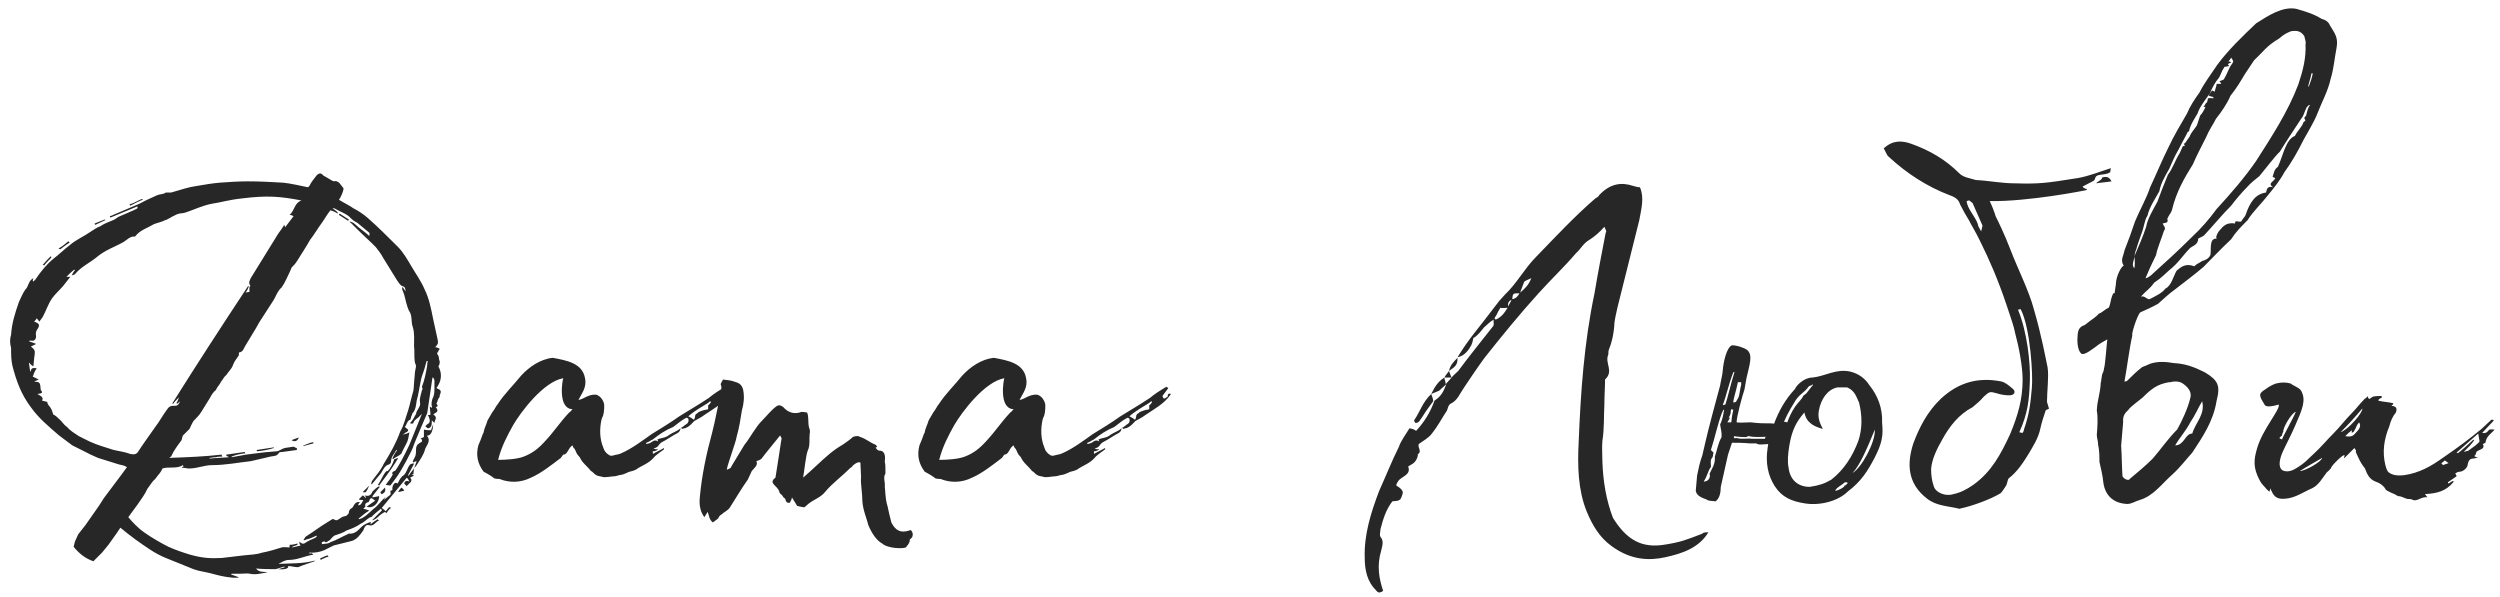 <?xml version="1.0" encoding="UTF-8"?> <svg xmlns="http://www.w3.org/2000/svg" width="243" height="58" viewBox="0 0 243 58" fill="none"><path d="M22.645 56.154C21.812 56.09 21.108 55.898 20.404 55.706C19.892 55.578 19.317 55.514 18.805 55.322L16.116 54.234C15.028 53.786 14.261 53.211 13.172 52.443C12.661 52.059 12.149 51.675 11.7 51.291L11.316 51.867L10.677 52.763C10.613 52.891 10.165 53.403 9.909 53.722L9.076 54.554C8.309 54.298 7.668 53.786 7.157 53.147L7.285 52.635L7.604 51.931L8.309 51.035L9.652 49.114L10.101 48.41L11.829 46.106L12.341 45.403C12.021 45.211 11.829 45.211 11.572 45.147L9.524 44.507C9.14 44.315 8.757 44.187 8.437 43.995L7.029 43.291L5.748 42.331C4.788 41.498 3.764 40.666 2.997 39.578C2.037 38.298 1.589 37.019 1.204 35.547C1.077 34.971 1.077 34.395 1.077 33.819C0.949 33.37 0.949 32.922 1.077 32.538C1.141 31.451 1.46 30.427 1.845 29.338C2.037 28.954 2.228 28.442 2.485 28.122C2.804 27.802 2.74 27.291 3.252 27.035C3.188 27.163 3.188 27.227 3.188 27.291C3.188 27.291 3.188 27.355 3.252 27.355L3.445 27.163C3.957 26.395 4.532 25.691 5.237 25.114C5.748 24.73 6.261 24.218 6.772 23.834C7.348 23.323 8.117 23.003 8.757 22.555C9.076 22.363 9.396 22.107 9.78 21.979C10.229 21.659 10.741 21.53 11.124 21.338L11.508 21.082L12.98 20.442L13.364 20.25V20.058L10.741 21.146C10.677 21.082 10.677 21.082 10.677 21.018C10.805 20.954 10.932 20.954 10.996 20.89L13.556 19.802C14.133 19.483 14.709 19.227 15.284 18.971C15.604 18.843 15.861 18.907 16.116 18.715H16.628C17.78 18.395 18.229 18.203 19.125 18.075C19.892 17.947 20.596 17.819 21.364 17.755C22.197 17.691 23.221 17.627 24.052 17.627C25.268 17.627 26.421 17.691 27.509 17.755C28.212 17.819 29.3 18.075 29.941 18.203L30.069 18.075C30.261 17.691 30.517 17.37 30.773 17.05C31.029 16.794 31.221 16.794 31.413 17.05L32.181 17.498C32.245 17.562 32.437 17.627 32.565 17.627C32.565 17.498 33.013 17.755 33.013 17.819C33.205 18.075 33.333 18.203 33.397 18.331C33.397 18.523 33.141 19.163 32.949 19.419C33.461 19.738 33.908 19.93 34.356 20.25C34.868 20.506 35.316 20.826 35.7 21.146C36.724 22.043 37.684 23.003 38.645 23.962C39.221 24.538 39.605 25.242 39.989 25.883C40.437 26.651 40.949 27.355 41.269 28.122C41.717 29.018 41.908 30.043 42.1 31.003L42.548 33.05C42.612 33.37 42.548 33.498 42.292 33.755C42.42 33.755 42.484 33.755 42.548 33.819C42.612 33.819 42.74 33.883 42.74 33.947C42.74 33.947 42.612 34.011 42.612 34.139C42.548 34.203 42.484 34.331 42.484 34.395C42.74 34.651 42.612 34.907 42.74 35.099C42.74 35.291 42.74 35.419 42.612 35.611C42.996 36.315 42.932 37.019 42.42 37.722C42.868 37.914 42.932 37.978 42.74 38.426C42.74 38.554 42.74 38.618 42.612 38.746L42.42 39.258C42.548 39.322 42.612 39.514 42.356 39.578C42.612 39.898 42.548 40.026 42.292 40.154C42.228 40.154 42.228 40.282 42.1 40.282C42.612 40.602 42.228 40.794 42.228 41.114L41.972 40.858C41.972 41.114 41.972 41.242 41.908 41.434C41.844 41.498 41.781 41.627 41.589 41.627C41.525 41.627 41.461 41.498 41.333 41.434L41.525 41.242C41.844 41.114 41.844 40.794 41.589 40.346C41.717 40.346 41.781 40.346 41.844 40.282C41.844 40.09 41.781 39.77 41.781 39.514L41.972 39.642C41.972 39.578 42.036 39.514 41.972 39.514C41.908 39.194 41.972 39.002 42.036 38.746C42.228 38.426 42.228 38.042 42.228 37.658V37.019C42.228 36.955 42.228 36.891 42.1 36.699H42.036C41.844 37.914 41.717 39.002 41.525 40.154C41.525 40.154 40.245 43.099 40.117 43.547C40.117 43.611 39.093 45.658 38.517 46.426L37.941 47.194L37.492 47.13C37.748 46.746 38.069 46.426 38.197 46.042C37.941 46.106 38.261 45.722 38.389 45.786C38.709 45.403 39.285 44.315 39.797 43.227L41.013 40.218L40.821 40.41C40.629 40.666 40.245 40.794 40.181 41.114C40.181 41.178 39.989 41.178 39.989 41.178C39.925 41.178 39.925 41.178 39.861 41.114C40.117 40.858 40.245 40.602 40.373 40.346C40.373 40.282 40.437 40.282 40.437 40.282C40.437 39.834 40.949 39.578 40.821 39.066C40.757 38.682 40.949 38.298 41.013 37.914C41.141 37.85 41.013 37.658 41.013 37.594C41.269 36.955 41.397 36.251 41.525 35.547C41.525 35.419 41.525 35.291 41.589 35.099H41.461L41.269 35.803C41.141 36.251 40.949 36.635 40.885 37.083C40.757 37.658 40.693 38.298 40.501 38.938C40.437 39.322 40.437 39.77 40.117 40.154C39.989 40.218 40.117 40.346 39.989 40.41C39.925 40.602 39.925 40.794 39.861 40.794C39.541 40.922 39.541 41.306 39.349 41.498C39.541 41.691 39.797 41.755 39.605 41.947C39.413 42.011 39.285 42.203 39.093 42.267C39.285 42.203 39.669 42.139 39.797 42.011C39.733 42.395 39.669 42.779 39.541 43.035C39.349 43.419 39.157 43.739 39.029 44.059C38.837 44.315 38.389 44.443 38.197 44.635C38.197 44.635 38.197 44.571 38.133 44.571C38.261 44.315 38.389 43.995 38.581 43.803C38.581 43.739 38.517 43.739 38.517 43.739C38.325 44.123 38.005 44.379 38.005 44.891C38.005 44.955 37.941 45.083 37.812 45.147C37.428 45.211 37.236 45.658 37.044 45.978L36.148 47.066C36.084 47.066 36.084 47.002 36.084 47.002C36.084 46.938 36.148 46.746 36.212 46.682C36.596 46.17 37.044 45.658 37.3 45.083C37.941 44.059 38.517 43.035 38.901 41.947C39.285 41.306 39.413 40.602 39.669 39.898C39.861 39.258 39.989 38.618 40.181 37.978C40.245 37.531 40.245 37.019 40.309 36.507C40.309 36.251 40.373 35.931 40.437 35.611C40.437 35.419 40.309 35.291 40.309 35.099C40.245 34.651 40.309 34.139 40.245 33.627C40.245 33.05 40.309 32.346 40.117 31.77C39.925 31.259 40.117 30.683 39.733 30.171C39.541 29.723 39.413 29.146 39.285 28.634L39.093 28.122V27.93H39.157L39.413 28.314C39.413 27.994 39.349 27.866 39.093 27.802C38.901 27.738 38.709 27.419 38.581 27.227L37.236 25.05C37.044 24.666 36.724 24.282 36.532 24.026L36.148 23.642C35.444 23.003 34.804 22.363 34.1 21.659C34.036 21.659 34.036 21.595 33.972 21.53C34.42 21.595 34.612 21.915 34.868 22.107C35.252 22.427 35.572 22.619 35.892 22.939C35.892 22.811 35.956 22.683 35.892 22.619L34.74 21.659C34.484 21.53 34.292 21.402 34.1 21.21C33.717 20.762 33.013 20.57 32.501 20.25H32.309C32.501 20.378 32.693 20.506 32.821 20.634V20.762C32.629 20.634 32.373 20.506 32.117 20.442C31.797 20.826 31.605 21.21 31.285 21.659C30.901 22.171 30.581 22.747 30.133 23.323C29.748 24.026 29.3 24.666 28.916 25.306C28.724 25.627 28.532 25.819 28.34 26.011L28.212 26.331C27.956 26.843 27.701 27.483 27.381 27.93C26.933 28.314 26.805 28.89 26.485 29.338L25.204 31.323C24.756 32.154 24.244 32.922 23.797 33.691C23.669 33.947 23.605 34.203 23.221 34.267V34.523C23.029 34.843 22.773 35.099 22.645 35.483C22.517 35.867 22.197 36.123 22.005 36.443C21.748 36.635 21.684 36.891 21.492 37.083C21.364 37.403 21.108 37.594 20.98 37.914C20.724 38.106 20.532 38.426 20.404 38.682L19.573 40.026C19.381 40.346 19.061 40.666 18.805 40.922C18.613 41.242 18.549 41.434 18.421 41.691L17.78 42.331C17.716 42.459 17.716 42.587 17.652 42.779C17.268 43.291 16.884 43.803 16.628 44.379C16.564 44.379 16.564 44.443 16.436 44.507C18.229 44.443 19.892 44.379 21.556 44.187C21.556 44.315 21.556 44.315 21.62 44.379C21.428 44.379 21.172 44.379 20.98 44.443C20.724 44.443 20.532 44.507 20.34 44.507L20.404 44.571C20.98 44.507 21.556 44.507 22.261 44.443C22.133 44.379 22.069 44.315 22.005 44.315V44.187L23.797 43.931C23.797 43.995 23.797 43.995 23.86 44.059C23.349 44.123 22.965 44.187 22.517 44.379V44.443L23.924 44.187L25.46 43.995C25.909 43.931 26.357 43.931 26.869 43.867C27.125 43.867 27.381 43.611 27.701 43.547C27.956 43.483 28.212 43.483 28.532 43.419C28.596 43.419 28.724 43.547 28.852 43.547V43.739L27.445 43.931C27.381 43.931 27.253 43.931 27.125 43.995C26.933 44.379 26.549 44.315 26.293 44.379L24.372 44.827C23.157 44.955 21.941 45.211 20.596 45.211C19.828 45.211 18.997 45.594 18.229 45.531C17.973 45.467 17.845 45.467 17.652 45.467C17.716 45.403 17.78 45.339 17.845 45.339L17.78 45.211C17.204 45.594 16.436 45.339 15.796 45.531L15.668 45.786C15.476 46.106 15.348 46.17 15.092 46.554C14.773 46.81 14.581 47.194 14.325 47.514C14.069 48.09 13.748 48.474 13.364 49.05L12.469 50.267C12.852 50.715 13.364 51.291 14.005 51.739C14.709 52.251 15.732 52.827 16.372 53.147C17.076 53.467 17.845 53.722 18.485 53.914C19.637 54.234 20.404 54.298 21.556 54.234L23.733 53.978C24.308 53.914 24.884 53.914 25.46 53.722C26.165 53.594 26.741 53.403 27.381 53.211C27.573 53.147 27.892 53.211 28.148 53.211V52.955C28.468 52.955 28.66 52.891 28.916 52.827V52.955L28.404 53.147V53.211L29.236 53.019C29.172 52.955 29.108 52.891 29.108 52.827V52.635C29.492 53.083 29.684 52.699 30.005 52.571C30.197 52.443 30.517 52.379 30.773 52.187V52.059C30.453 52.187 30.133 52.379 29.748 52.443C29.684 52.507 29.556 52.507 29.492 52.507L29.684 52.187C30.197 51.867 30.709 51.483 31.285 51.099L32.309 50.459H32.437C32.757 50.715 32.885 50.459 33.141 50.331C33.269 50.203 33.461 50.203 33.653 50.139C33.781 50.011 33.908 49.947 33.908 49.819C33.908 49.627 34.036 49.434 34.228 49.37C34.356 49.242 34.42 48.986 34.612 48.858C34.74 48.794 34.868 48.794 34.996 48.794C34.932 48.858 34.868 48.922 34.804 49.114C35.06 49.114 35.124 48.986 35.316 48.602C35.124 48.602 34.996 48.602 34.868 48.538L35.252 48.154C35.38 48.218 35.444 48.282 35.508 48.41C35.508 48.346 35.572 48.346 35.572 48.346C35.572 48.282 35.508 48.282 35.444 48.154C35.892 48.282 36.084 48.09 36.212 47.77C36.404 47.578 36.596 47.386 36.852 47.258C36.852 47.322 36.916 47.322 36.916 47.322L36.212 48.218V48.346C36.468 48.282 36.66 48.282 36.852 48.218C36.852 48.922 36.212 49.498 35.636 49.242L36.468 48.666C36.084 48.346 36.02 48.346 35.892 48.666C35.892 48.73 35.828 48.794 35.828 48.794C35.636 48.858 35.444 48.922 35.508 49.178C35.572 49.242 35.38 49.37 35.316 49.434C35.444 49.498 35.572 49.498 35.892 49.627C35.444 49.883 35.124 50.203 34.868 50.395C34.868 50.459 34.868 50.459 34.932 50.459C35.444 50.331 35.892 49.819 36.34 49.434C36.724 49.178 37.044 48.666 37.492 48.282C37.428 48.346 37.428 48.41 37.3 48.602L37.941 48.09C38.005 48.026 37.941 47.834 37.941 47.706C38.005 47.706 38.133 47.642 38.133 47.642C38.133 47.514 38.133 47.322 38.197 47.194C38.261 47.066 38.389 46.81 38.645 47.002C38.773 46.746 38.901 46.49 39.093 46.298C39.541 46.042 39.541 45.531 39.861 45.147C39.925 45.083 40.117 45.083 40.181 45.019C40.181 45.019 40.181 45.083 40.245 45.083L39.669 46.17C39.669 46.17 39.669 46.234 39.733 46.234C39.861 45.978 40.117 45.722 40.245 45.531C40.245 45.658 40.181 45.914 40.181 46.106H39.989L40.245 46.234L39.861 46.426C40.245 46.81 39.669 47.002 39.541 47.258L39.285 47.002C39.349 46.746 39.541 46.682 39.797 46.81C39.733 46.682 39.669 46.554 39.541 46.426L37.108 49.37C37.172 49.434 37.3 49.498 37.492 49.691L37.812 49.306C37.941 49.306 37.941 49.306 38.005 49.37C37.812 49.498 37.684 49.691 37.556 49.883L37.428 49.755C37.172 49.883 36.98 50.011 36.724 50.267C36.596 50.395 36.468 50.459 36.212 50.587V50.523L37.108 49.627C37.108 49.498 37.044 49.498 37.044 49.434C36.724 49.691 36.468 49.883 36.148 50.203H36.212C36.084 50.267 35.956 50.267 35.892 50.331C35.572 50.523 35.38 50.779 35.06 50.907C34.612 51.227 34.1 51.419 33.717 51.547C33.333 51.803 32.885 51.931 32.501 52.059C32.309 52.187 32.181 52.379 32.053 52.507C31.86 52.571 31.733 52.827 31.541 52.635C31.541 52.571 31.349 52.699 31.285 52.699V52.891C31.605 52.827 31.86 52.891 32.117 52.699C32.693 52.507 33.205 52.187 33.781 51.931C33.844 51.931 33.844 51.867 33.908 51.867C34.484 51.931 34.804 51.547 35.124 51.227C35.38 50.971 35.7 50.843 36.084 50.715C36.02 50.779 36.02 50.843 36.02 50.971C36.212 50.779 36.532 50.587 36.724 50.459C36.724 50.523 36.724 50.523 36.852 50.587C36.468 50.715 36.34 51.227 35.828 51.035C35.508 50.971 35.38 51.355 35.316 51.547C34.996 51.995 34.74 52.379 34.228 52.571L32.437 53.019L31.541 53.467C31.093 53.658 30.709 53.722 30.197 53.722C30.133 53.658 30.069 53.722 30.005 53.786H30.325L30.453 53.914C29.62 54.042 28.916 54.426 28.084 54.426C27.701 54.426 27.445 54.618 27.061 54.81C28.212 54.746 29.428 54.81 30.581 54.49V54.554C30.069 54.746 29.556 54.874 28.98 55.13C28.724 55.13 28.404 55.066 28.02 55.002C28.084 55.258 27.701 55.386 27.061 55.322L27.701 55.13C27.637 55.13 27.637 55.066 27.637 55.066L26.805 55.322C26.229 55.322 25.524 55.322 24.884 55.258C25.204 55.706 25.716 55.514 25.973 55.642C25.46 55.706 24.884 55.898 24.308 55.77C24.052 55.706 23.669 55.77 23.285 55.77H22.517L22.453 55.834L23.157 56.09V56.154H22.645ZM12.661 44.123C12.98 44.187 13.172 44.187 13.364 43.995C13.941 43.099 14.517 42.331 15.092 41.498C15.54 40.922 15.861 40.282 16.308 39.706C16.372 39.578 16.628 39.45 16.692 39.45C17.268 39.45 17.268 39.45 17.524 39.002C17.46 39.066 17.332 39.13 17.204 39.258C17.204 39.194 17.204 39.194 17.14 39.194C17.268 39.002 17.332 38.81 17.396 38.618C17.204 38.81 16.948 39.066 16.82 39.258C16.756 39.258 16.756 39.194 16.756 39.194C19.125 35.419 21.62 31.578 24.116 27.802C24.116 27.802 24.18 27.802 24.18 27.866C24.116 27.994 24.052 28.25 23.86 28.442C24.116 28.378 24.18 28.378 24.244 28.378V27.93C24.308 27.866 24.372 27.738 24.308 27.738C24.116 27.419 24.308 27.227 24.372 27.035L27.061 22.683C27.253 22.427 27.445 22.171 27.637 21.851C27.701 21.979 27.701 22.043 27.701 22.107L28.532 21.018C28.404 20.954 28.34 20.89 28.148 20.89C28.66 20.442 28.596 19.738 29.3 19.483C27.253 19.099 26.037 18.971 23.477 19.291C22.261 19.419 21.492 19.674 20.596 19.802C19.637 19.994 18.869 20.378 18.101 20.634C17.78 20.762 17.524 20.698 17.204 20.826L16.692 21.082C16.436 21.21 16.308 21.338 16.052 21.402C15.668 21.595 15.284 21.659 14.964 21.787C14.325 22.171 13.62 22.363 13.172 22.939C13.172 23.003 12.98 23.003 12.852 23.003C12.661 23.067 12.533 23.131 12.469 23.195L12.021 23.515C11.124 24.026 10.229 24.282 9.332 25.05C8.693 25.562 7.861 25.947 7.285 26.651C7.221 26.715 7.093 26.715 6.965 26.779C7.093 26.523 7.157 26.395 7.285 26.267L7.221 26.203C6.965 26.395 6.644 26.715 6.452 26.907H6.837L6.133 27.802C5.748 28.25 5.364 28.57 5.045 29.018C4.66 29.595 4.468 30.235 4.149 30.811L3.829 31.259L3.572 30.939C3.509 31.067 3.445 31.131 3.317 31.259C3.893 31.451 3.893 31.642 3.572 32.09C3.509 32.218 3.445 32.41 3.509 32.666C3.509 32.922 3.381 33.178 3.061 33.114H2.869C2.869 33.114 2.869 33.178 2.804 33.178C2.997 33.242 3.252 33.306 3.509 33.434L2.997 33.691C3.188 33.819 3.317 33.947 3.381 34.139C3.381 34.331 3.381 34.523 3.317 34.843C3.317 35.035 3.252 35.355 3.252 35.611C2.997 35.483 2.933 35.355 2.804 35.227C2.869 35.547 2.869 35.803 2.933 36.059L2.997 36.123C2.997 35.739 3.252 35.739 3.572 35.803C3.381 36.059 3.252 36.379 3.188 36.635H3.252L3.764 36.891L3.317 37.083C3.893 37.147 3.893 37.147 3.957 37.85V37.914C4.277 38.234 3.957 38.234 3.636 38.298C3.957 38.49 4.277 38.618 4.085 38.938L4.596 39.066C4.596 39.322 4.853 39.514 4.917 39.642C5.045 39.834 5.109 40.09 5.173 40.282C5.428 40.41 5.62 40.602 5.748 40.73C6.005 40.922 6.197 41.306 6.516 41.498C6.837 41.883 7.285 42.139 7.668 42.395L8.693 42.907C9.524 43.291 10.293 43.483 11.06 43.739C11.636 43.867 12.149 43.931 12.661 44.123ZM12.661 19.994C12.661 19.93 12.597 19.93 12.597 19.866C13.044 19.738 13.428 19.483 13.748 19.355C13.877 19.355 13.877 19.355 13.877 19.419C13.492 19.547 13.044 19.802 12.661 19.994ZM33.844 21.466L32.949 20.89C32.949 20.826 32.949 20.826 33.013 20.762L33.908 21.338C33.908 21.402 33.844 21.402 33.844 21.466ZM9.268 21.851C9.204 21.851 9.204 21.723 9.204 21.723L10.165 21.338C10.165 21.338 10.229 21.338 10.229 21.402L9.268 21.851ZM5.877 24.218C5.748 24.218 5.748 24.154 5.684 24.154C6.069 23.962 6.324 23.706 6.644 23.451L6.772 23.578C6.452 23.77 6.133 24.026 5.877 24.218ZM4.277 25.819C4.277 25.755 4.149 25.755 4.149 25.755C4.404 25.434 4.66 25.178 4.917 24.922C4.981 24.922 4.981 24.922 4.981 25.05C4.788 25.242 4.468 25.562 4.277 25.819ZM40.245 45.531L40.501 44.827C40.373 44.827 40.309 44.891 40.181 44.955C40.181 44.891 40.117 44.891 40.117 44.891C40.181 44.635 40.309 44.507 40.373 44.315C40.437 44.123 40.437 43.931 40.437 43.739C40.437 43.419 40.501 43.227 40.821 43.035C41.013 42.971 41.141 42.843 40.885 42.587C41.013 42.587 41.141 42.523 41.205 42.459V41.755C41.461 41.819 41.717 41.819 41.908 41.819C41.908 41.691 42.036 41.498 42.1 41.242C42.1 41.883 41.844 42.395 41.525 42.331V42.395C41.908 42.843 41.461 43.291 41.333 43.611C41.205 44.187 40.821 44.699 40.501 45.211C40.437 45.339 40.309 45.403 40.245 45.531ZM28.34 42.779L29.044 42.523C28.916 42.907 28.596 42.971 28.34 42.779ZM29.492 43.355V43.291C29.748 43.227 30.069 43.035 30.453 42.971V43.099L29.492 43.355ZM25.012 43.867C24.948 43.803 24.948 43.803 24.948 43.739L26.613 43.483V43.547C26.037 43.739 25.524 43.803 25.012 43.867ZM36.852 47.194L36.724 47.13C37.044 46.746 37.428 45.658 37.684 45.786C38.005 45.467 38.197 45.019 38.325 44.635L38.709 44.507C38.389 45.083 38.005 45.658 36.852 47.194ZM35.252 47.834L35.892 47.194C35.572 47.898 35.572 47.898 35.252 47.834ZM37.108 48.026C37.044 48.026 36.98 47.898 36.98 47.834L37.428 47.386C37.492 47.706 37.428 47.898 37.108 48.026ZM38.709 47.834C38.773 47.642 38.901 47.514 39.029 47.386L39.285 47.642C39.285 47.706 39.285 47.706 38.709 47.834ZM31.157 54.426C31.157 54.426 31.157 54.298 31.093 54.298C31.349 54.17 31.605 54.042 31.86 53.978C31.86 54.042 31.924 54.042 31.924 54.106C31.669 54.17 31.413 54.298 31.157 54.426ZM48.544 46.554C48.416 46.554 48.224 46.554 48.032 46.49C47.904 46.362 47.392 46.042 47.008 45.85C46.431 45.083 46.239 44.251 46.495 43.291C46.688 42.843 46.816 42.523 46.944 42.139C47.008 42.075 47.008 42.075 47.008 42.011C47.072 41.627 47.264 41.306 47.392 40.858L47.84 40.09C48.096 39.77 48.224 39.45 48.352 39.322C49.056 38.234 49.888 37.467 50.656 36.507C51.423 35.675 52.511 34.907 53.727 34.779C55.072 35.035 56.608 35.291 56.864 36.763C57.056 37.658 56.544 38.234 56.224 38.874C56.736 38.81 57.184 38.298 57.952 38.362C58.336 38.49 58.592 38.81 58.719 39.258C58.719 39.258 58.783 39.962 58.592 40.474C58.528 40.538 58.528 40.666 58.464 40.794C58.272 41.691 58.272 42.651 58.656 43.547C58.719 43.803 58.911 44.059 59.231 44.251C59.359 44.315 59.487 44.315 59.679 44.251C59.871 44.187 60.127 44.187 60.383 44.059C61.407 43.611 62.431 42.843 63.328 42.203C64.159 41.691 65.12 41.114 66.016 40.474C67.552 39.514 67.424 39.642 68.895 38.682C69.344 38.298 69.856 37.978 70.496 37.594L70.688 37.722L70.112 38.49C70.24 38.81 70.24 38.81 70.624 38.554C70.624 38.426 70.624 38.17 70.944 38.298C70.303 39.258 69.279 39.77 68.448 40.346C68.127 40.602 67.68 40.794 67.487 40.922C67.296 41.114 67.04 41.434 66.719 41.562C66.656 41.627 66.463 41.627 66.272 41.691C66.272 41.691 66.272 41.627 66.207 41.562C66.272 41.562 66.463 41.434 66.591 41.306C66.847 41.178 66.975 40.986 66.912 40.73C66.912 40.666 66.784 40.602 66.719 40.602C66.207 40.858 65.888 41.178 65.439 41.498C64.671 41.819 64.096 42.203 63.456 42.715C63.264 42.779 63.072 42.971 62.816 43.035V43.163C63.008 43.099 63.2 43.099 63.328 42.971C63.584 42.779 63.776 42.779 63.968 42.907C63.968 42.843 63.904 42.779 63.904 42.715C64.352 42.523 64.671 42.587 65.055 42.267C65.439 42.011 65.888 41.883 66.144 41.627C66.144 41.755 66.079 41.947 65.888 42.075C65.376 42.331 64.864 42.715 64.352 42.971C64.224 43.035 64.096 43.163 63.968 43.355C63.84 43.483 63.712 43.547 63.52 43.611C63.712 43.675 63.84 43.675 63.968 43.675L63.904 43.739C63.776 43.803 63.648 43.867 63.456 43.867V44.123C63.776 43.931 64.224 43.739 64.543 43.547V43.675C64.224 43.931 63.776 44.187 63.52 44.507C63.008 45.083 62.431 45.211 61.791 45.658C61.407 45.85 61.215 45.786 60.895 45.978C60.767 46.042 60.447 46.17 60.255 46.17C60.191 46.17 59.871 46.298 59.679 46.298C59.423 46.298 58.847 46.426 58.592 46.362C58.464 46.298 58.08 46.298 57.952 46.17C57.76 46.106 57.632 45.85 57.44 45.786C57.056 45.275 56.608 45.019 56.352 44.443C55.968 44.059 56.032 43.931 55.84 43.611C55.712 43.547 55.712 43.419 55.648 43.291C55.2 43.547 55.2 44.187 54.752 44.187C54.623 44.315 54.559 44.507 54.431 44.571C53.663 45.147 52.639 45.978 51.615 46.426C50.592 46.938 49.504 46.938 48.544 46.554ZM48.416 44.699C49.12 44.699 50.272 44.635 50.911 44.379C51.743 44.059 52.319 43.611 52.959 42.907C53.919 41.883 54.367 41.114 55.328 40.09C55.392 40.09 55.648 39.77 55.648 39.77H55.584C54.175 39.642 54.688 36.827 54.752 36.763C52.831 37.083 50.592 40.09 49.888 41.306C49.312 42.331 48.736 43.419 48.416 44.699ZM67.424 40.794C67.487 40.794 67.552 40.602 67.552 40.538C67.552 40.282 67.68 40.218 67.808 40.154C67.871 40.026 68.127 39.962 68.32 39.898C68.448 39.834 68.704 39.834 68.832 39.77V39.386C68.96 39.322 69.023 39.194 69.088 39.13C69.088 39.066 69.088 39.002 69.023 39.002C68.895 39.13 68.576 39.322 68.255 39.514C67.808 39.77 66.975 40.346 66.912 40.474C67.04 40.538 67.296 40.666 67.424 40.794ZM88.047 53.211C87.791 53.339 86.319 53.339 85.743 52.827C85.167 52.507 84.719 51.803 84.399 51.035C84.271 50.459 83.887 49.627 83.823 48.73C83.823 47.898 83.631 47.002 83.695 46.362L83.631 44.955C83.439 44.891 83.247 44.955 82.863 45.275C82.863 45.403 82.735 45.403 82.671 45.467C81.839 46.298 80.943 46.938 80.239 47.77C79.791 48.346 79.151 48.538 78.639 48.922L78.191 49.306C77.999 49.306 77.807 49.242 77.487 49.178L76.975 48.346C76.975 48.538 76.847 48.666 76.783 48.858C76.527 48.922 76.399 48.794 76.335 48.538C76.335 48.41 76.143 48.41 76.079 48.218C76.015 48.09 75.759 47.962 75.759 47.834C75.631 47.194 74.607 47.002 75.375 46.426C75.503 45.531 75.823 43.675 75.951 42.715C76.015 42.651 75.951 42.523 75.823 42.331C75.055 43.291 74.351 44.123 74.031 44.571C73.903 44.699 73.711 44.763 73.519 44.827C73.711 45.211 73.327 45.467 73.071 45.786L72.687 46.618C72.047 47.514 71.535 48.41 70.959 49.306C70.767 49.627 70.383 49.755 70.127 50.011C69.999 50.075 69.871 50.203 69.807 50.395L69.295 50.779C68.911 50.523 68.911 50.011 68.783 49.755L68.463 50.267C68.079 49.755 67.951 49.114 68.015 48.41C68.207 46.234 68.655 44.123 69.231 42.011C69.551 40.794 69.743 39.514 70.063 38.298C70.063 37.978 70.191 37.658 70.063 37.403C69.999 37.275 70.255 37.019 70.255 36.891C70.767 36.955 70.959 36.955 71.343 37.083C71.791 37.211 72.111 37.339 72.239 37.914C72.367 38.554 72.303 39.258 72.111 39.898C71.983 40.73 71.855 41.562 71.599 42.459C71.535 42.971 70.767 44.955 70.639 45.658C70.831 45.594 70.959 45.531 71.023 45.467C71.215 45.083 71.535 44.635 72.367 43.227C72.943 42.523 73.391 41.562 74.095 40.858C74.543 40.41 74.927 39.898 75.439 39.514C75.695 39.322 75.887 39.386 76.143 39.578C76.527 40.026 77.103 40.282 77.743 40.09C77.999 39.962 78.191 40.09 78.447 40.09C78.639 40.538 78.511 41.05 78.639 41.562C78.703 41.691 78.767 41.947 78.703 42.139C78.639 42.715 78.767 43.291 78.511 43.803C78.319 44.315 78.191 45.722 78.063 46.426C78.895 45.722 79.919 44.699 80.623 44.123C81.007 43.803 81.455 43.483 81.903 43.227C82.159 43.035 82.415 42.907 82.927 42.459C83.119 42.395 83.439 42.331 83.567 42.459C84.207 42.651 84.463 42.971 85.103 43.227C85.231 43.355 85.359 43.483 85.103 43.483C85.167 43.611 85.295 43.803 85.487 43.803C86.063 43.803 86.063 44.443 85.999 44.891C86.063 45.083 86.063 45.403 86.063 45.722V46.042C85.807 46.426 86.063 46.874 85.999 47.258C86.063 47.834 86.063 48.41 86.191 48.922C86.319 49.306 86.319 49.562 86.639 50.779C87.023 51.547 87.535 51.867 88.431 51.547C88.559 51.419 88.815 51.867 88.687 52.123C88.687 52.251 88.559 52.315 88.431 52.443C88.431 52.635 88.431 52.763 88.047 53.211ZM91.418 46.554C91.29 46.554 91.099 46.554 90.906 46.49C90.778 46.362 90.266 46.042 89.882 45.85C89.306 45.083 89.115 44.251 89.371 43.291C89.562 42.843 89.691 42.523 89.819 42.139C89.882 42.075 89.882 42.075 89.882 42.011C89.947 41.627 90.138 41.306 90.266 40.858L90.715 40.09C90.971 39.77 91.099 39.45 91.227 39.322C91.93 38.234 92.763 37.467 93.531 36.507C94.299 35.675 95.386 34.907 96.603 34.779C97.947 35.035 99.483 35.291 99.739 36.763C99.93 37.658 99.418 38.234 99.099 38.874C99.611 38.81 100.059 38.298 100.827 38.362C101.211 38.49 101.467 38.81 101.595 39.258C101.595 39.258 101.659 39.962 101.467 40.474C101.403 40.538 101.403 40.666 101.339 40.794C101.147 41.691 101.147 42.651 101.531 43.547C101.595 43.803 101.787 44.059 102.107 44.251C102.235 44.315 102.363 44.315 102.555 44.251C102.747 44.187 103.003 44.187 103.259 44.059C104.283 43.611 105.307 42.843 106.203 42.203C107.035 41.691 107.995 41.114 108.891 40.474C110.427 39.514 110.299 39.642 111.771 38.682C112.219 38.298 112.731 37.978 113.371 37.594L113.563 37.722L112.987 38.49C113.115 38.81 113.115 38.81 113.499 38.554C113.499 38.426 113.499 38.17 113.819 38.298C113.179 39.258 112.155 39.77 111.323 40.346C111.003 40.602 110.555 40.794 110.363 40.922C110.171 41.114 109.915 41.434 109.595 41.562C109.531 41.627 109.339 41.627 109.147 41.691C109.147 41.691 109.147 41.627 109.083 41.562C109.147 41.562 109.339 41.434 109.467 41.306C109.723 41.178 109.851 40.986 109.787 40.73C109.787 40.666 109.659 40.602 109.595 40.602C109.083 40.858 108.763 41.178 108.315 41.498C107.547 41.819 106.971 42.203 106.331 42.715C106.139 42.779 105.947 42.971 105.691 43.035V43.163C105.883 43.099 106.075 43.099 106.203 42.971C106.458 42.779 106.651 42.779 106.843 42.907C106.843 42.843 106.779 42.779 106.779 42.715C107.227 42.523 107.547 42.587 107.931 42.267C108.315 42.011 108.763 41.883 109.019 41.627C109.019 41.755 108.955 41.947 108.763 42.075C108.251 42.331 107.739 42.715 107.227 42.971C107.099 43.035 106.971 43.163 106.843 43.355C106.715 43.483 106.587 43.547 106.395 43.611C106.587 43.675 106.715 43.675 106.843 43.675L106.779 43.739C106.651 43.803 106.523 43.867 106.331 43.867V44.123C106.651 43.931 107.099 43.739 107.419 43.547V43.675C107.099 43.931 106.651 44.187 106.395 44.507C105.883 45.083 105.307 45.211 104.667 45.658C104.283 45.85 104.091 45.786 103.771 45.978C103.643 46.042 103.323 46.17 103.131 46.17C103.067 46.17 102.747 46.298 102.555 46.298C102.299 46.298 101.723 46.426 101.467 46.362C101.339 46.298 100.955 46.298 100.827 46.17C100.635 46.106 100.507 45.85 100.315 45.786C99.93 45.275 99.483 45.019 99.227 44.443C98.843 44.059 98.906 43.931 98.715 43.611C98.587 43.547 98.587 43.419 98.522 43.291C98.075 43.547 98.075 44.187 97.626 44.187C97.499 44.315 97.434 44.507 97.306 44.571C96.538 45.147 95.514 45.978 94.49 46.426C93.466 46.938 92.379 46.938 91.418 46.554ZM91.29 44.699C91.995 44.699 93.147 44.635 93.787 44.379C94.618 44.059 95.195 43.611 95.835 42.907C96.794 41.883 97.243 41.114 98.203 40.09C98.266 40.09 98.522 39.77 98.522 39.77H98.459C97.05 39.642 97.562 36.827 97.626 36.763C95.707 37.083 93.466 40.09 92.763 41.306C92.186 42.331 91.611 43.419 91.29 44.699ZM110.299 40.794C110.363 40.794 110.427 40.602 110.427 40.538C110.427 40.282 110.555 40.218 110.683 40.154C110.747 40.026 111.003 39.962 111.195 39.898C111.323 39.834 111.579 39.834 111.707 39.77V39.386C111.835 39.322 111.899 39.194 111.963 39.13C111.963 39.066 111.963 39.002 111.899 39.002C111.771 39.13 111.451 39.322 111.131 39.514C110.683 39.77 109.851 40.346 109.787 40.474C109.915 40.538 110.171 40.666 110.299 40.794ZM134.442 57.434C133.994 57.755 133.866 57.498 133.738 57.37C132.906 56.538 132.65 55.45 132.65 54.17C132.586 51.995 133.226 49.883 134.058 47.706C134.698 46.298 135.274 44.827 135.978 43.419C136.17 42.843 136.618 42.267 137.002 41.627C137.322 41.691 137.514 41.755 137.642 41.883C138.474 40.986 139.05 40.026 139.434 38.938C140.138 38.49 140.33 37.978 140.586 37.339L139.882 37.978L139.114 38.298C139.434 37.658 139.754 37.083 140.394 36.699C140.394 36.891 140.522 37.083 140.522 37.339L141.098 36.699C141.226 36.507 141.482 36.315 141.738 36.059C142.826 34.587 143.978 33.178 145.13 31.706C145.258 31.578 145.13 31.259 145.194 31.067C144.81 31.259 144.554 31.578 144.234 31.834C144.042 32.09 143.594 32.666 143.21 32.858C143.146 33.178 143.082 33.498 142.89 33.755C142.634 34.203 142.186 34.651 141.674 34.715C142.954 32.666 143.338 32.41 145.706 29.274L146.282 28.634C147.434 27.547 148.202 26.075 149.29 24.986C151.146 23.067 153.002 21.082 154.986 19.355C155.114 19.227 155.37 19.163 155.434 18.971C156.522 17.819 157.61 17.691 158.762 18.075C159.018 18.139 159.146 18.203 159.402 18.203C159.85 19.227 159.53 20.314 159.338 21.402L157.226 29.851C157.098 30.491 156.906 31.131 156.906 31.706C156.842 32.41 156.714 33.178 156.394 33.947C156.33 34.139 156.33 34.267 156.33 34.459C155.946 35.291 156.906 36.059 156.01 36.891C156.01 37.658 155.946 38.49 155.946 39.258C155.882 40.474 155.946 41.627 155.754 42.843C155.69 43.483 155.754 44.187 155.754 44.891C155.818 46.81 156.138 48.666 156.778 50.331C158.122 52.507 159.594 53.275 161.706 52.955C163.37 52.699 163.818 52.507 165.482 51.867C165.546 51.739 165.802 51.739 166.058 51.739C165.162 53.211 163.626 53.786 161.834 54.17C160.362 54.49 158.57 54.49 156.65 53.083C155.498 52.251 154.794 51.099 154.218 49.691C153.386 47.642 153.322 45.275 153.45 42.907C153.642 38.17 153.962 33.37 154.986 28.506C155.306 26.587 155.69 24.602 156.074 22.619C156.202 22.491 156.074 22.363 155.946 22.043C155.498 22.555 154.986 23.003 154.474 23.323C153.898 23.642 153.642 24.218 153.194 24.602C152.106 25.883 150.698 27.227 149.546 28.506C147.69 30.555 146.026 32.602 144.298 34.779C143.594 35.739 142.954 36.699 142.314 37.658C141.866 38.298 141.674 38.938 140.97 39.258C140.778 39.386 140.714 39.706 140.65 39.898C140.138 40.666 139.754 41.434 139.178 42.139C138.922 42.523 138.346 42.843 137.898 43.163C137.77 43.547 138.282 43.867 137.77 44.187H137.834C137.77 44.571 137.578 44.955 137.194 45.147L136.874 45.339C137.194 46.17 136.234 46.298 135.914 46.746C135.786 46.938 135.722 47.066 135.722 47.194C135.914 47.322 136.17 47.45 136.298 47.706C136.426 47.834 136.298 48.09 136.234 48.282C136.106 48.794 135.594 48.666 135.338 48.73C134.698 49.562 134.442 50.459 134.186 51.419C134.186 51.675 134.058 51.995 134.186 52.187C134.57 52.635 134.314 53.147 134.25 53.531C133.802 55.002 134.058 56.282 134.442 57.434ZM147.754 28.442C148.138 28.122 148.586 27.738 148.842 27.035C148.458 27.227 148.202 27.291 148.138 27.419L147.754 28.442ZM146.986 29.082C147.37 29.018 147.562 28.762 147.69 28.506C147.05 28.506 147.05 28.506 146.986 29.082ZM146.602 29.787C146.666 29.595 146.858 29.338 146.922 29.146C146.602 29.274 146.538 29.53 146.602 29.787ZM145.386 31.067C145.962 30.811 146.218 30.427 146.538 29.915C146.346 29.915 146.09 29.979 145.834 29.915L145.578 30.363C145.514 30.555 145.45 30.619 145.258 30.939L145.386 31.067ZM140.842 36.059C140.97 35.483 141.29 35.163 141.674 34.779C141.674 35.483 141.482 35.611 140.842 36.059ZM140.394 36.699C140.522 36.443 140.714 36.251 140.842 36.059C140.906 36.187 140.97 36.443 141.098 36.699H140.394ZM137.578 41.114C137.514 41.05 137.45 40.922 137.45 40.858C138.026 40.026 138.282 39.066 139.114 38.298C139.178 38.49 139.306 38.746 139.306 39.002C138.986 39.45 138.538 40.026 138.282 40.474C138.026 40.794 137.962 41.114 137.578 41.114ZM175.388 48.922C174.172 48.73 173.212 48.346 172.508 47.258C171.804 46.17 171.612 44.891 171.804 43.611L171.868 43.163C171.548 43.163 170.908 43.291 170.716 43.099H170.076C169.5 43.035 168.732 43.035 168.348 43.035L167.964 44.187L167.26 47.322C167.26 47.898 167.132 48.474 166.748 48.73C166.364 48.666 166.108 48.73 165.852 48.538C165.084 48.282 164.892 48.026 164.828 47.706L164.956 46.234C165.084 45.594 165.212 44.955 165.468 44.251C165.98 42.075 165.916 42.203 167.196 37.467C167.26 37.019 167.452 36.315 167.452 35.995C167.516 35.163 167.836 33.755 168.348 33.562C168.796 33.562 169.436 33.755 169.82 34.011C170.396 34.523 170.076 35.355 169.756 36.763L169.564 37.85C169.308 38.618 168.796 40.538 168.796 41.05C169.052 41.114 169.756 41.05 170.14 41.05L170.78 41.114C171.42 41.178 172.06 41.114 172.444 41.178C172.892 39.962 173.532 38.81 174.492 37.786C174.556 37.531 175.324 36.699 176.156 36.699C177.436 36.571 178.46 35.803 179.868 36.123C180.635 36.315 181.276 36.763 181.724 37.467C182.492 38.426 183.003 39.642 182.94 41.114C183.068 42.331 182.94 43.099 182.172 44.571C181.532 45.786 180.892 46.81 179.612 47.77C178.652 48.73 176.86 49.178 175.388 48.922ZM167.452 39.386L167.708 39.322C167.964 38.554 168.22 37.339 168.604 36.123C168.54 36.187 168.54 36.187 168.476 36.187C168.028 37.339 167.772 38.554 167.452 39.386ZM168.476 39.13L168.732 39.066L168.988 38.618C169.116 38.234 169.116 37.85 169.244 37.403V37.147H168.924C168.732 38.106 168.476 38.746 168.476 39.13ZM173.724 41.05C173.916 40.538 174.108 40.09 174.492 39.514C174.812 39.066 175.196 38.746 175.26 38.49L175.58 38.234L176.028 37.658C176.028 37.594 176.22 37.531 176.22 37.339C176.092 37.467 176.028 37.467 175.836 37.531C175.324 38.234 175.068 38.17 174.556 38.874C174.364 39.194 173.788 40.09 173.404 40.986L173.724 41.05ZM175.9 47.322C176.796 47.194 177.372 47.002 178.012 46.618C179.228 45.658 180.06 44.379 180.635 42.843C181.02 41.691 181.02 40.41 180.7 39.13C180.444 38.618 180.316 37.978 179.548 37.658H178.588C177.628 37.85 176.988 38.81 176.796 39.898C176.668 40.538 176.86 41.114 177.18 41.691C176.476 41.498 175.58 41.178 175.388 40.09C174.62 40.986 174.172 41.755 173.916 43.355C173.788 44.123 173.724 44.891 173.852 45.467C173.98 46.618 174.748 47.322 175.9 47.322ZM167.9 41.05H168.284L168.348 40.474L168.476 39.834L168.284 39.77C168.22 39.898 168.22 40.026 168.22 40.154C168.156 40.41 168.156 40.346 168.028 40.602H168.156L167.9 41.05ZM165.596 46.81C166.044 46.81 166.299 46.426 166.172 46.042C166.364 45.594 166.748 45.147 166.684 44.379C166.876 43.867 167.004 43.035 167.324 42.523C167.388 42.075 167.26 41.755 167.196 41.242C167.388 40.922 167.516 40.282 167.58 39.834H167.516C167.452 39.898 167.452 40.026 167.388 40.09C166.94 41.242 166.684 42.587 166.299 43.739L166.556 43.995C166.492 44.123 166.556 44.379 166.364 44.571C166.236 44.763 166.299 44.891 166.299 45.275V45.403C166.044 45.658 165.98 46.234 165.596 46.81ZM180.06 45.978C180.956 45.467 182.3 42.971 182.236 41.755C181.468 43.611 180.764 45.275 180.06 45.978ZM170.268 42.651H171.548L171.612 42.459C171.164 42.459 170.524 42.523 170.012 42.395C169.884 42.395 169.82 42.395 169.82 42.459C169.756 42.523 168.86 42.459 168.54 42.395V42.587H168.86C169.244 42.715 169.948 42.587 170.268 42.651ZM178.396 47.706C178.588 47.706 179.292 47.386 179.292 47.194C179.42 47.194 179.484 47.066 179.612 46.938L179.484 46.874C179.42 46.874 179.292 46.874 179.228 46.938C179.164 47.066 178.396 47.45 178.396 47.706ZM190.391 49.434C189.303 49.178 188.215 49.178 187.319 48.474C185.399 47.002 185.335 45.083 185.975 43.099C186.551 41.562 187.319 40.026 188.663 38.746C190.391 37.147 192.311 36.635 194.551 37.083C194.999 37.211 195.319 37.531 195.639 37.786C195.959 38.042 195.831 38.426 195.319 38.426C194.935 38.426 194.487 38.362 194.103 38.234C193.399 38.042 193.399 38.042 192.823 38.554C192.503 38.938 192.119 39.258 191.735 39.578C190.391 40.282 189.495 41.434 188.791 42.715C188.279 43.611 187.767 44.635 187.703 45.594C187.703 46.17 187.767 46.682 187.959 47.258C188.151 47.898 189.111 48.282 189.879 48.026C190.519 47.898 191.159 47.578 191.799 47.13C193.591 45.85 194.487 44.123 195.383 42.203C196.151 40.346 196.599 38.81 196.599 36.891C196.599 35.611 196.215 33.627 195.895 32.474C195.703 31.515 195.511 31.131 195.063 29.723C194.231 27.227 193.335 25.178 192.503 23.515C192.055 22.555 191.479 21.659 191.415 21.466C191.095 20.954 190.775 20.378 190.519 19.866C190.391 19.419 190.071 19.163 189.495 18.971C187.319 18.139 185.335 16.858 183.607 15.258C183.351 15.066 183.287 14.682 183.095 14.427C183.991 13.595 184.887 13.659 185.783 13.979C187.575 14.618 189.111 15.514 190.455 16.858C190.839 17.242 191.415 17.306 192.055 17.498C193.335 17.562 194.551 17.819 195.831 17.819C198.199 17.883 198.775 17.819 201.975 17.306C203.063 17.114 204.151 16.666 205.175 16.346L205.111 16.73C204.791 16.986 204.279 16.922 203.895 17.05C203.575 17.178 203.703 17.434 203.511 17.562C203.191 17.755 202.871 17.883 202.423 18.139C202.615 18.395 202.743 18.267 202.871 18.459C202.679 18.523 197.111 19.61 193.399 19.547C193.591 19.93 193.847 20.57 193.975 21.018C194.231 21.53 194.807 22.683 195.447 24.346C196.023 25.883 197.239 28.314 197.687 30.043C198.455 32.666 198.839 34.843 199.031 35.739C199.159 36.635 198.967 38.042 198.967 39.066L199.159 39.706C199.159 39.77 198.839 39.834 198.839 39.898C198.647 40.474 198.455 41.05 198.327 41.627C198.135 42.587 197.623 43.355 197.175 44.123C196.663 44.955 196.087 45.85 195.255 46.49C195.127 46.618 195.127 46.938 194.999 47.194C194.807 47.45 194.615 47.834 194.423 47.962C193.463 48.538 191.735 49.178 190.519 49.434C190.455 49.434 190.455 49.498 190.391 49.434ZM203.767 17.819C203.767 17.691 204.343 17.498 204.343 17.242C204.663 17.178 204.983 17.114 205.239 17.627C204.919 17.691 204.087 17.755 203.767 17.819ZM192.567 22.491C192.631 22.171 192.695 22.043 192.695 21.915L191.735 19.738L191.415 19.483C191.287 19.483 191.223 19.547 191.159 19.547C191.223 20.314 191.991 21.018 192.247 21.787C192.247 21.979 192.375 22.107 192.567 22.491ZM196.599 42.075C196.663 41.947 196.727 41.883 196.727 41.755C197.303 40.09 197.367 39.066 197.495 37.722C197.623 36.571 197.367 31.898 196.407 30.043L196.151 30.107C197.047 32.282 197.367 35.291 197.303 37.019C197.239 38.874 197.111 40.154 196.279 42.011C196.471 42.075 196.535 42.075 196.599 42.075ZM226.465 2.459C226.977 3.291 227.297 3.675 227.105 4.699C226.913 5.659 226.849 6.683 226.529 7.707C226.273 8.859 225.697 9.883 225.249 11.034C224.929 11.867 224.353 12.762 223.905 13.595C223.329 14.746 222.753 15.771 222.049 16.73C221.601 17.562 221.025 18.267 220.449 18.971C219.809 19.802 218.977 20.57 218.465 21.402C217.825 22.043 217.312 22.555 216.865 23.259C215.905 24.154 215.009 25.114 214.177 25.947C213.281 26.715 212.321 27.419 211.425 28.122C210.785 28.57 210.209 29.146 209.76 29.53C209.057 29.915 208.609 30.107 208.033 30.363C207.713 30.683 207.137 32.538 207.265 32.602C207.009 33.627 206.689 36.123 206.497 37.083C206.497 37.083 206.689 37.083 206.753 37.019C207.201 36.571 207.649 36.123 208.225 35.675C208.417 35.611 208.737 35.483 208.993 35.355C209.76 35.099 210.529 35.163 211.297 35.291C212.449 35.355 213.281 35.675 214.305 36.187C215.585 36.955 215.841 37.467 215.457 38.938C215.137 40.986 214.049 42.523 213.089 43.995C212.449 44.699 211.937 45.403 211.169 46.106C210.145 47.002 209.312 48.218 207.969 48.602C207.521 48.73 207.201 48.986 206.753 48.986C205.473 48.922 204.641 48.218 204.449 46.938C204.385 46.17 204.193 45.531 204.065 44.891C204.065 44.379 204.065 43.803 203.937 43.227C203.937 42.843 203.809 42.587 203.809 42.267C203.873 41.434 203.937 40.666 203.809 39.898C203.873 38.746 204.129 38.362 204.193 37.211C204.257 37.083 204.257 36.507 204.385 36.251C204.449 36.187 204.513 35.867 204.513 35.803C204.641 35.419 204.769 33.37 204.833 32.986C204.577 33.114 203.937 33.498 203.809 33.627C203.361 33.947 202.657 34.523 202.337 34.395C201.889 34.075 201.889 33.05 201.953 32.474C202.017 31.834 202.337 31.706 202.657 31.578C203.361 31.003 203.681 30.875 204.001 30.491C204.385 30.363 204.513 30.107 204.961 29.915C205.089 29.723 205.153 29.274 205.217 29.018C205.281 28.89 205.281 28.762 205.409 28.506H205.536L205.665 27.61C205.665 26.907 206.177 25.883 206.433 25.819C206.049 25.306 206.433 24.794 206.497 24.346C206.881 23.387 207.201 22.491 207.521 21.53C207.969 20.442 208.609 19.355 208.993 18.203C209.569 16.986 210.145 15.579 210.785 14.299C211.297 13.21 211.937 12.123 212.577 11.034C212.833 10.395 213.281 9.691 213.793 8.987C214.241 8.091 214.881 7.259 215.521 6.299C216.609 4.827 217.953 3.547 219.297 2.267C220.513 1.499 221.857 0.603 223.201 0.859C224.097 1.115 224.929 1.371 225.633 1.819C226.081 1.947 226.337 2.139 226.465 2.459ZM218.208 7.195C217.825 7.835 217.377 8.603 216.801 9.307C216.481 10.075 215.905 10.906 215.393 11.546C215.073 12.187 214.753 12.57 214.433 13.338C213.985 14.235 213.473 15.194 213.153 15.963C212.321 17.306 211.553 18.587 211.105 20.442C211.041 20.698 210.849 20.826 210.657 21.274C210.849 21.723 210.337 21.659 210.209 21.723C210.273 21.915 210.593 22.171 210.337 22.427C210.081 23.259 209.697 24.09 209.569 24.794C209.185 25.562 208.801 26.395 208.545 27.035H208.609C208.801 26.971 208.865 26.907 209.057 26.779C210.401 25.562 211.681 24.41 213.025 23.067C213.985 22.171 214.753 21.274 215.457 20.314C216.865 18.779 218.145 17.306 219.297 15.643C220.769 13.338 222.369 10.906 223.393 8.219C223.841 6.875 224.161 5.659 224.097 4.315C224.161 4.123 224.033 3.739 223.969 3.483C223.713 3.163 223.457 2.907 222.689 3.035C222.241 3.227 222.049 3.291 221.537 3.739C220.257 4.507 220.065 4.955 219.105 5.851L218.208 7.195ZM207.457 26.075C207.521 25.819 207.521 25.306 207.457 24.922C207.905 23.898 208.289 23.003 208.609 22.043C208.737 21.274 209.249 20.442 209.697 19.61C210.017 18.715 210.337 17.947 210.72 16.986C211.169 16.41 211.425 15.579 211.873 14.874L212.129 14.299C212.193 14.171 212.257 14.171 212.385 14.171L212.257 13.979L212.385 13.915L212.833 13.274C212.961 12.89 213.345 12.507 213.537 12.187L213.857 11.226C214.049 11.034 214.241 10.714 214.369 10.395H214.177C214.305 10.267 214.369 10.075 214.433 10.011C214.561 9.947 214.561 9.819 214.561 9.755C214.625 9.691 214.625 9.563 214.561 9.563C214.689 9.563 214.881 9.499 215.137 9.563V9.435L214.689 9.307C214.753 9.115 214.945 8.923 215.009 8.795C215.137 8.859 215.201 8.859 215.265 8.923C215.329 8.603 215.457 8.347 215.457 8.155H215.905C215.841 8.027 215.777 7.899 215.713 7.899C215.905 7.835 216.097 7.771 216.161 7.707C216.481 7.195 216.609 6.683 216.929 6.235C217.121 5.979 217.121 5.979 216.865 5.595C216.801 5.787 216.673 5.851 216.609 5.979C216.737 5.979 216.801 5.979 216.865 6.107C216.801 6.107 216.737 6.107 216.545 6.235L216.673 6.427C216.545 6.427 216.417 6.491 216.225 6.491C216.097 6.683 216.097 6.747 216.033 6.811L215.713 7.515C215.329 7.963 215.009 8.539 214.817 9.051C214.369 9.691 213.793 10.395 213.601 11.034C213.345 11.482 212.897 12.123 212.769 12.762L212.641 12.826C212.513 13.146 212.257 13.53 211.745 14.555C211.361 15.194 211.169 15.707 210.849 16.41C210.401 17.178 210.017 17.883 209.889 18.587C209.505 19.291 208.929 20.122 208.737 20.954C208.417 21.466 208.417 22.043 208.161 22.683C208.033 23.067 207.777 23.706 207.649 24.218C207.521 24.474 207.521 24.73 207.457 24.922C207.457 25.306 207.137 25.755 207.457 26.075ZM224.417 8.411C224.545 8.027 224.737 7.579 224.801 7.131H224.673C224.609 7.579 224.417 8.027 224.353 8.411H224.417ZM224.161 11.226C224.225 10.906 224.353 10.395 224.545 10.203H224.417C224.353 10.331 224.225 10.395 224.225 10.395C223.969 10.906 223.905 11.29 223.713 11.482C223.009 12.57 222.305 13.595 221.601 14.746C221.217 15.066 220.001 16.666 219.617 17.114C219.297 17.37 218.721 17.819 218.401 18.203C217.889 18.715 217.249 19.483 216.865 19.994C215.969 20.89 215.137 21.915 214.241 22.875C214.113 23.003 213.857 23.067 213.665 23.195C213.665 23.77 213.153 23.898 212.897 24.09C212.193 24.794 211.745 25.562 210.849 26.267C210.401 26.651 210.145 26.971 209.377 27.483C208.929 28.122 208.673 28.186 208.097 28.826C208.545 28.698 208.737 29.274 209.057 29.018C209.569 28.762 210.209 28.442 210.465 28.058C211.041 27.802 211.233 26.907 211.553 26.331L211.617 26.267C212.001 25.947 212.449 25.562 213.281 25.883C213.537 25.627 213.793 25.562 214.049 25.37C214.305 25.306 214.625 25.178 214.817 24.858C215.009 24.538 214.625 23.131 215.457 23.195V23.131C215.457 23.131 215.393 23.067 215.393 23.131C215.457 22.747 215.649 22.491 215.777 22.363C216.097 21.979 216.417 21.595 217.249 21.723C217.185 21.274 217.76 21.723 217.889 21.466C218.017 21.21 218.208 21.082 218.273 20.89C218.721 19.547 219.297 18.843 220.257 18.715C220.321 18.523 220.321 18.011 220.961 18.203C220.321 17.819 221.089 17.627 221.153 17.306C221.025 17.242 220.961 17.242 220.897 17.178C221.025 16.858 221.025 16.474 221.409 16.218C221.921 15.13 222.177 13.53 223.073 13.21C223.265 12.762 223.777 12.315 223.905 11.867C224.033 11.803 224.097 11.675 224.097 11.675C223.841 11.418 224.097 11.354 224.161 11.226ZM206.881 39.834C206.625 40.09 206.305 40.346 206.369 41.05L206.177 43.291V43.355C206.241 44.251 206.241 45.403 206.305 46.298C206.497 46.618 206.945 46.746 207.009 46.554C207.777 45.914 208.545 45.275 209.249 44.571C210.081 43.611 210.72 42.651 211.617 41.755C212.065 40.986 212.705 39.578 212.897 38.682C213.089 38.042 212.577 37.531 212.065 37.211C211.809 37.083 211.425 37.019 210.977 37.147H210.849C209.697 37.339 209.121 37.786 208.289 38.618C208.161 38.746 207.009 39.578 206.881 39.834ZM213.089 42.139C213.409 41.05 214.369 40.282 214.049 39.002C213.665 39.642 213.345 40.41 212.897 41.05C212.513 41.819 211.873 42.523 211.425 43.291C212.321 43.291 212.385 42.139 213.089 42.139ZM241.907 41.819C241.971 41.691 242.227 41.755 242.483 41.755C242.163 42.139 241.651 42.395 241.587 43.035L241.331 43.163C241.587 43.611 241.075 43.675 240.883 43.803C240.563 43.931 240.755 44.187 240.499 44.315C240.563 44.379 240.627 44.443 240.883 44.507C240.627 44.507 240.499 44.571 240.371 44.571C240.051 44.571 239.923 44.827 239.859 45.147C239.859 45.467 239.411 45.85 239.091 45.85C238.963 45.85 238.771 45.914 238.643 46.042C238.771 46.17 238.771 46.234 238.771 46.298L237.939 46.874C237.939 46.938 237.939 46.938 238.003 47.002C238.195 46.874 238.259 46.81 238.451 46.746C238.451 46.81 238.515 46.81 238.515 46.81C237.747 47.77 236.851 47.962 235.699 48.026C235.827 48.154 235.827 48.218 235.955 48.346C235.315 48.218 234.931 48.858 234.419 48.538C234.227 48.474 234.099 48.538 233.907 48.474C233.587 48.346 233.331 48.218 233.075 48.218C232.883 48.09 232.627 47.962 232.435 47.898C232.179 47.77 231.859 47.642 231.859 47.514C231.603 47.13 231.283 46.938 230.899 46.81C230.259 46.554 230.067 46.042 229.875 45.531C229.747 45.339 229.619 45.211 229.555 45.083C229.299 44.699 229.171 44.315 228.979 43.931C229.043 43.803 228.979 43.739 228.851 43.547L227.891 44.507H227.827C227.827 44.443 227.891 44.379 227.891 44.251C227.763 44.123 226.803 45.083 226.611 45.403C226.547 45.531 226.547 45.594 226.483 45.594C226.419 45.722 226.227 45.85 226.163 45.914C225.715 46.49 225.395 47.13 224.755 47.45C223.859 47.834 223.091 48.41 222.131 48.474C221.427 48.538 221.043 48.346 220.786 47.706C220.723 47.642 220.723 47.578 220.723 47.45C220.659 47.578 220.595 47.706 220.595 47.77C220.723 47.898 220.467 47.706 220.339 47.578C220.147 47.322 219.827 47.066 219.635 46.682C218.995 45.467 219.059 44.699 219.379 43.611C219.891 41.755 221.683 39.77 221.491 39.322C220.851 39.514 220.339 39.578 220.147 39.386C219.891 38.938 219.635 38.618 219.699 38.298C219.827 38.042 220.083 37.914 220.275 37.786C220.531 37.594 220.851 37.403 221.235 37.275C221.747 37.147 222.195 37.147 222.643 37.275C222.963 37.531 223.475 37.658 223.667 37.978C224.179 38.874 223.795 39.77 223.091 41.37C222.771 42.139 222.067 43.483 221.875 43.931C221.619 44.507 221.363 45.403 221.875 45.722C222.259 45.914 222.771 45.786 223.155 45.531C224.051 45.019 224.371 44.571 224.883 44.123C225.587 43.483 226.099 42.843 226.803 42.139C227.443 41.498 228.019 40.73 228.659 40.09C229.043 39.706 229.363 39.258 229.747 38.874C229.811 38.746 230.067 38.682 230.131 38.49C230.259 39.002 230.387 38.682 230.643 38.554C230.963 38.49 231.219 38.49 231.475 38.49C231.475 38.554 231.539 38.554 231.539 38.618L231.219 38.81C231.219 38.874 231.219 38.874 231.155 38.938C231.603 39.066 232.115 39.066 232.627 39.194C232.627 39.322 232.562 39.386 232.435 39.386C232.499 39.386 232.499 39.45 232.499 39.45C232.947 39.514 233.01 39.706 232.883 40.09C232.562 40.474 232.371 40.922 232.243 41.434C231.731 42.651 231.539 43.931 231.859 45.211C231.923 45.467 231.987 45.658 232.115 45.85C232.819 46.554 234.547 46.106 235.635 45.594C236.339 45.275 236.979 44.827 237.619 44.379C238.835 43.547 240.051 42.651 241.203 41.691L242.099 40.858C242.099 40.794 242.227 40.794 242.291 40.794C242.355 40.794 242.419 40.858 242.355 40.922L241.267 42.075C241.523 42.139 241.715 42.075 241.907 41.819ZM227.507 42.011C228.275 41.755 229.683 40.09 229.619 39.706C228.915 40.538 228.275 41.242 227.507 42.011ZM221.811 42.331C221.491 42.587 221.491 42.587 221.811 42.715C221.939 42.331 222.899 40.666 223.155 40.026C222.707 40.154 221.875 41.627 221.939 41.947C221.875 42.075 221.811 42.203 221.811 42.331ZM228.915 42.139C229.299 41.755 229.555 41.434 229.299 41.05C229.235 41.114 229.235 41.178 229.107 41.306C229.043 41.498 228.915 41.755 228.787 41.947C228.787 42.011 228.659 42.011 228.595 42.075V41.819C228.339 42.011 228.211 42.139 227.955 42.395C228.403 42.459 228.659 42.459 228.915 42.139ZM240.627 43.291C240.755 43.163 240.947 43.035 241.011 42.907L240.883 42.139L238.771 43.995C238.835 43.995 238.835 43.995 238.899 44.059C239.411 43.675 239.923 43.163 240.435 42.715C240.435 42.779 240.435 42.779 240.499 42.779C240.243 43.163 239.923 43.483 239.475 43.931L239.923 43.803L240.627 43.291ZM223.539 45.786C224.051 45.786 225.651 44.891 225.715 44.507C225.075 44.891 224.243 45.339 223.539 45.786ZM237.427 45.211L238.003 45.019C237.811 44.891 237.683 44.763 237.619 44.763C237.555 44.827 237.427 44.955 237.299 45.019C237.363 45.147 237.427 45.083 237.427 45.211ZM220.595 47.194V47.258C220.595 47.194 220.595 47.194 220.595 47.194Z" fill="#272727"></path></svg> 